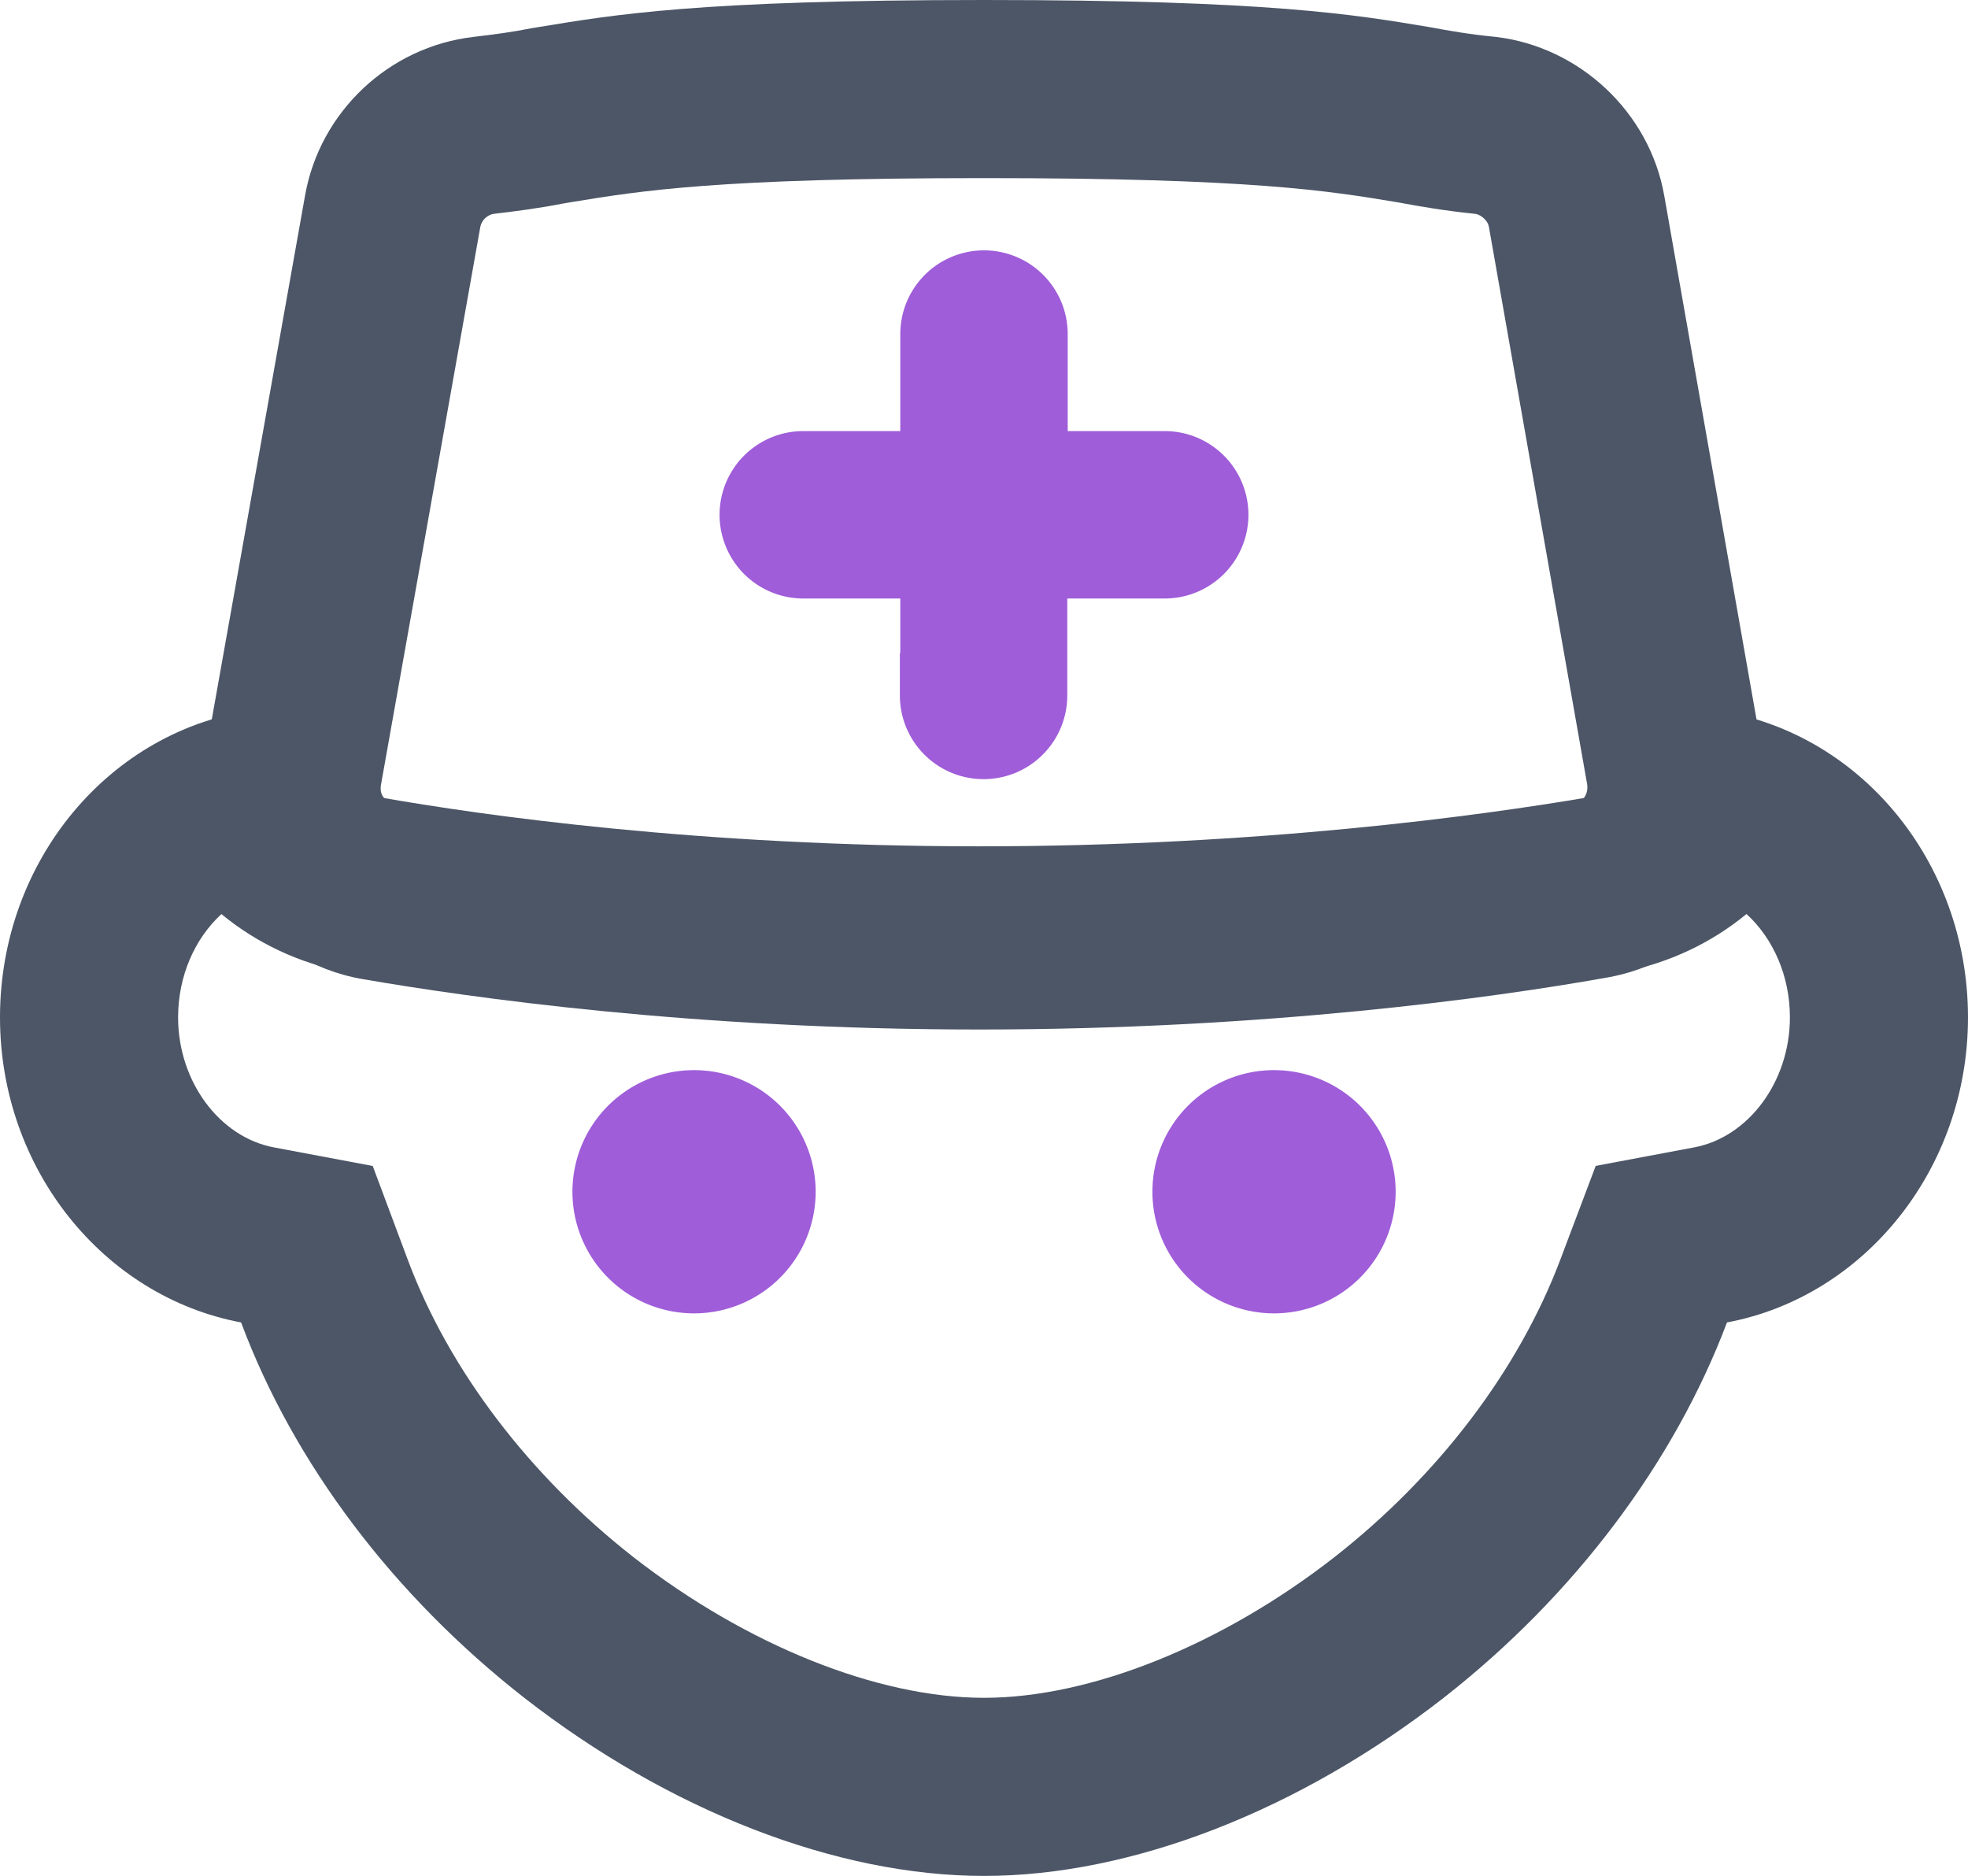 <svg xmlns="http://www.w3.org/2000/svg" width="23.206" height="22.119" viewBox="0 0 23.206 22.119">
  <g id="Group_3463" data-name="Group 3463" transform="translate(-642.587 -271.669)">
    <path id="Path_332" data-name="Path 332" d="M648.986,285.011a1.434,1.434,0,1,0,1.433-1.432A1.434,1.434,0,0,0,648.986,285.011Z" transform="translate(0.351 0.708)" fill="#9f5dd9"/>
    <path id="Path_333" data-name="Path 333" d="M655.47,285.011a1.434,1.434,0,1,0,1.434-1.432A1.433,1.433,0,0,0,655.47,285.011Z" transform="translate(0.706 0.708)" fill="#9f5dd9"/>
    <g id="Path_334" data-name="Path 334" transform="translate(0.124 1)" fill="none" stroke-miterlimit="10">
      <path d="M654.008,282.808a43.67,43.67,0,0,1-7.267-.594,2.251,2.251,0,0,1-1.479-.943,2.275,2.275,0,0,1-.378-1.7l1.175-6.6a2.294,2.294,0,0,1,1.987-1.871c.246-.029.464-.058.681-.1l.086-.015a43.427,43.427,0,0,1,10.5,0c.232.043.479.088.784.116a2.31,2.31,0,0,1,1.987,1.871l1.16,6.584a2.324,2.324,0,0,1-.378,1.712,2.25,2.25,0,0,1-1.479.928,43.66,43.66,0,0,1-7.383.609Z" stroke="none"/>
      <path d="M 654.008 280.708 C 657.414 280.708 660.049 280.305 661.023 280.132 L 661.035 280.13 L 661.046 280.128 C 661.09 280.121 661.12 280.104 661.146 280.07 C 661.176 280.022 661.187 279.971 661.178 279.915 L 660.019 273.34 C 660.008 273.275 659.932 273.203 659.863 273.191 C 659.505 273.155 659.217 273.105 658.952 273.056 L 658.935 273.053 C 658.134 272.92 657.226 272.769 654.066 272.769 C 650.933 272.769 650.02 272.918 649.214 273.05 L 649.161 273.059 L 649.108 273.068 C 648.81 273.126 648.527 273.162 648.289 273.19 C 648.213 273.198 648.141 273.266 648.127 273.343 L 646.954 279.93 C 646.949 279.967 646.949 280.018 646.979 280.061 L 646.987 280.072 L 646.994 280.083 C 647.024 280.126 647.071 280.14 647.098 280.145 C 648.319 280.355 650.842 280.708 654.008 280.708 M 654.008 282.808 C 650.643 282.808 648.003 282.432 646.741 282.214 C 646.146 282.112 645.611 281.779 645.263 281.271 C 644.914 280.778 644.784 280.169 644.885 279.574 L 646.06 272.975 C 646.234 271.989 647.046 271.22 648.047 271.104 C 648.293 271.075 648.511 271.046 648.729 271.002 L 648.815 270.988 C 649.7 270.843 650.686 270.669 654.066 270.669 C 657.446 270.669 658.446 270.843 659.316 270.988 C 659.548 271.031 659.795 271.075 660.1 271.104 C 661.086 271.22 661.913 271.989 662.087 272.975 L 663.247 279.559 C 663.349 280.154 663.218 280.764 662.87 281.271 C 662.522 281.764 662 282.098 661.391 282.199 C 660.085 282.432 657.388 282.808 654.008 282.808 Z" stroke="none" fill="#4c5666"/>
    </g>
    <g id="Path_335" data-name="Path 335" transform="translate(0 0.487)" fill="none" stroke-miterlimit="10">
      <path d="M654.19,293.3a9.2,9.2,0,0,1-5.425-2.1,10.323,10.323,0,0,1-3.335-4.423,3.692,3.692,0,0,1,.174-7.223.594.594,0,0,1,.609.348,1.612,1.612,0,0,0,.116.217,1.121,1.121,0,0,0,.726.464,41.789,41.789,0,0,0,7.078.58,43.849,43.849,0,0,0,7.194-.58,1.156,1.156,0,0,0,.725-.464.728.728,0,0,0,.116-.217.559.559,0,0,1,.61-.348,3.692,3.692,0,0,1,.174,7.223,10.4,10.4,0,0,1-3.336,4.423,9.2,9.2,0,0,1-5.424,2.1Z" stroke="none"/>
      <path d="M 654.19 291.201 C 655.446 291.201 656.99 290.581 658.32 289.544 C 659.548 288.583 660.494 287.337 660.986 286.034 L 661.403 284.929 L 662.563 284.711 C 663.208 284.59 663.693 283.931 663.693 283.178 C 663.693 282.688 663.495 282.246 663.181 281.959 C 662.77 282.298 662.277 282.532 661.738 282.64 L 661.709 282.646 L 661.68 282.651 C 660.348 282.879 657.596 283.261 654.132 283.261 C 650.664 283.261 647.98 282.877 646.688 282.649 L 646.675 282.646 L 646.662 282.644 C 646.116 282.54 645.615 282.304 645.198 281.96 C 644.885 282.247 644.687 282.688 644.687 283.178 C 644.687 283.931 645.173 284.59 645.817 284.711 L 646.982 284.93 L 647.397 286.04 C 647.881 287.334 648.826 288.578 650.056 289.542 C 651.39 290.581 652.935 291.201 654.19 291.201 M 654.19 293.301 C 652.45 293.301 650.477 292.532 648.765 291.198 C 647.228 289.994 646.053 288.443 645.43 286.775 C 643.805 286.47 642.587 284.962 642.587 283.178 C 642.587 281.335 643.878 279.783 645.604 279.551 C 645.626 279.549 645.648 279.548 645.669 279.548 C 645.905 279.548 646.12 279.687 646.213 279.9 C 646.242 279.972 646.285 280.045 646.328 280.117 C 646.503 280.364 646.749 280.523 647.054 280.581 C 648.287 280.799 650.854 281.161 654.132 281.161 C 657.424 281.161 660.05 280.799 661.326 280.581 C 661.616 280.523 661.877 280.364 662.051 280.117 C 662.095 280.059 662.138 279.987 662.167 279.9 C 662.257 279.682 662.459 279.544 662.685 279.544 C 662.715 279.544 662.746 279.546 662.777 279.551 C 664.502 279.783 665.793 281.335 665.793 283.178 C 665.793 284.962 664.575 286.47 662.951 286.775 C 662.327 288.428 661.152 289.994 659.614 291.198 C 657.903 292.532 655.931 293.301 654.19 293.301 Z" stroke="none" fill="#4c5666"/>
    </g>
    <path id="Union_2" data-name="Union 2" d="M2.131,4.749V3.106H.487a.487.487,0,0,1,0-.974H2.131V.488a.487.487,0,1,1,.974,0V2.132H4.749a.487.487,0,0,1,0,.974H3.1V4.749a.487.487,0,1,1-.974,0Z" transform="translate(651.572 275.12)" fill="#9f5dd9" stroke="#9f5dd9" stroke-miterlimit="10" stroke-width="1"/>
  </g>
</svg>
